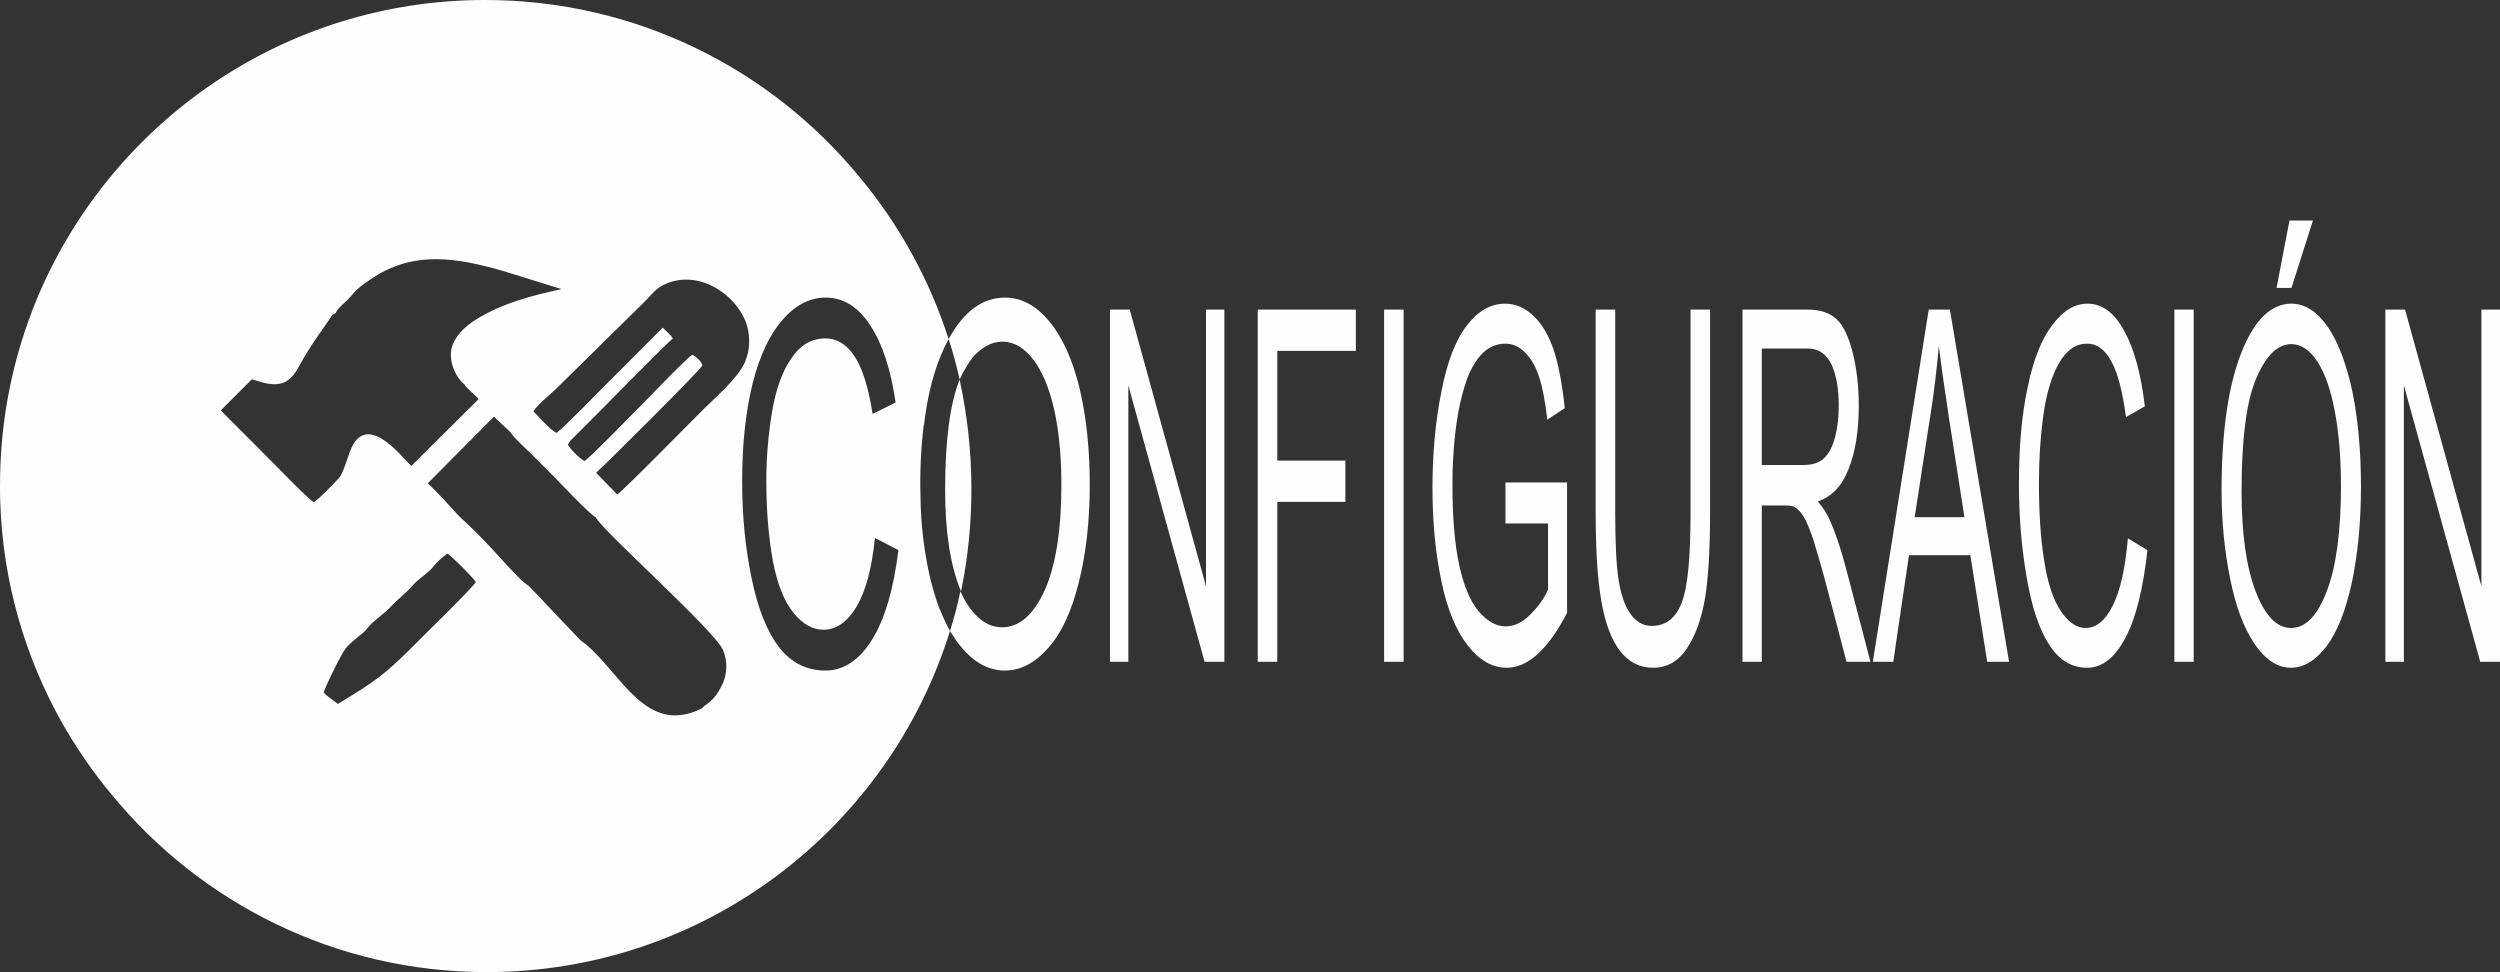 <?xml version="1.0" encoding="UTF-8"?>
<!DOCTYPE svg PUBLIC "-//W3C//DTD SVG 1.1//EN" "http://www.w3.org/Graphics/SVG/1.1/DTD/svg11.dtd">
<!-- Creator: CorelDRAW X8 -->
<svg xmlns="http://www.w3.org/2000/svg" xml:space="preserve" version="1.1" style="shape-rendering:geometricPrecision; text-rendering:geometricPrecision; image-rendering:optimizeQuality; fill-rule:evenodd; clip-rule:evenodd"
viewBox="0 0 21505 8362"
 xmlns:xlink="http://www.w3.org/1999/xlink">
 <rect x="0" y="0" width="21505" height="8362" fill="#333333" stroke="none"/>
 <defs>
  <style type="text/css">
   <![CDATA[
    .fil0 {fill:#FEFEFE}
    .fil1 {fill:#FEFEFE;fill-rule:nonzero}
   ]]>
  </style>
 </defs>
 <g id="Capa_x0020_1">
  <path class="fil0" d="M8130 4214c0,366 46,657 137,873 59,-285 89,-580 89,-883 0,-321 -36,-636 -101,-939 -83,206 -125,523 -125,949z"/>
  <path class="fil1" d="M9548 5693l0 -3030 170 0 656 2380 0 -2380 158 0 0 3030 -170 0 -656 -2378 0 2378 -158 0zm1271 0l0 -3030 844 0 0 355 -676 0 0 944 586 0 0 355 -586 0 0 1376 -168 0zm1087 0l0 -3030 168 0 0 3030 -168 0zm1044 -1190l0 -353 530 0 0 1121c-81,158 -166,275 -253,356 -87,78 -176,117 -266,117 -122,0 -235,-63 -334,-190 -101,-127 -178,-313 -228,-554 -51,-240 -77,-509 -77,-806 0,-295 26,-572 77,-826 50,-257 123,-447 220,-570 95,-123 204,-186 329,-186 91,0 172,37 245,107 75,71 131,170 174,297 40,126 72,291 93,495l-150 99c-18,-153 -40,-274 -69,-363 -28,-89 -68,-158 -119,-212 -52,-53 -109,-79 -172,-79 -76,0 -141,28 -198,83 -54,56 -99,129 -133,222 -32,91 -58,190 -77,299 -32,188 -48,392 -48,610 0,271 18,497 56,681 39,182 95,317 168,406 75,87 152,131 234,131 71,0 142,-32 211,-101 66,-66 119,-137 153,-214l0 -570 -366 0zm1592 -1840l168 0 0 1749c0,306 -14,548 -42,728 -31,178 -81,323 -156,436 -73,111 -170,168 -291,168 -117,0 -212,-49 -287,-146 -74,-99 -127,-240 -159,-426 -33,-184 -49,-438 -49,-760l0 -1749 168 0 0 1749c0,263 10,459 30,582 20,126 55,223 103,289 49,67 109,101 180,101 121,0 208,-66 259,-200 52,-133 76,-390 76,-772l0 -1749zm447 3030l0 -3030 556 0c111,0 196,28 254,83 57,54 103,149 138,287 34,137 52,290 52,456 0,216 -28,396 -87,544 -56,147 -145,240 -265,280 43,51 77,103 99,152 49,107 95,242 138,404l216 824 -206 0 -166 -630c-48,-182 -89,-321 -119,-418 -32,-97 -61,-164 -85,-202 -24,-39 -50,-65 -75,-81 -18,-10 -50,-14 -92,-14l-192 0 0 1345 -166 0zm166 -1693l355 0c77,0 136,-18 178,-56 42,-39 75,-99 97,-182 22,-83 32,-174 32,-273 0,-141 -20,-260 -62,-353 -45,-91 -111,-138 -204,-138l-396 0 0 1002zm955 1693l481 -3030 182 0 509 3030 -188 0 -145 -917 -528 0 -135 917 -176 0zm360 -1244l428 0 -131 -841c-39,-254 -69,-464 -89,-632 -18,198 -40,392 -71,584l-137 889zm1834 182l168 101c-36,329 -97,579 -188,753 -91,172 -200,259 -331,259 -134,0 -243,-67 -327,-200 -85,-131 -150,-325 -192,-576 -45,-253 -67,-523 -67,-812 0,-315 24,-590 75,-824 48,-237 119,-415 212,-536 91,-123 192,-184 303,-184 125,0 230,77 315,233 85,153 145,369 178,650l-162 93c-30,-220 -71,-382 -127,-481 -55,-101 -123,-151 -208,-151 -95,0 -176,54 -241,167 -64,112 -109,261 -135,449 -26,188 -38,382 -38,582 0,256 14,483 46,675 30,192 79,335 144,430 64,95 135,143 212,143 93,0 169,-66 234,-194 65,-131 107,-323 129,-577zm400 1062l0 -3030 166 0 0 3030 -166 0zm1815 0l0 -3030 169 0 657 2380 0 -2380 160 0 0 3030 -170 0 -657 -2378 0 2378 -159 0zm-1409 -1475c0,-501 57,-895 168,-1179 111,-285 257,-427 433,-427 115,0 220,67 313,200 91,134 161,322 212,560 48,238 73,509 73,812 0,307 -27,582 -77,822 -53,243 -125,427 -218,552 -95,123 -196,186 -306,186 -117,0 -222,-69 -315,-206 -93,-138 -163,-326 -210,-564 -48,-238 -73,-489 -73,-756zm172 9c0,363 41,650 121,860 81,210 182,315 305,315 126,0 227,-107 308,-319 80,-210 121,-511 121,-901 0,-246 -18,-461 -53,-644 -34,-184 -85,-326 -149,-427 -67,-101 -142,-151 -224,-151 -118,0 -219,97 -302,293 -84,194 -127,517 -127,974zm301 -1750l111 -580 202 0 -185 580 -128 0z"/>
  <path class="fil0" d="M6035 6095c-477,235 -687,-295 -996,-553 -37,-30 -45,-30 -75,-65l-198 -208 -135 -143c-27,-27 -43,-45 -67,-71 -28,-28 -49,-36 -77,-63 -91,-87 -178,-188 -264,-281l-136 -141 -143 -135c-81,-87 -184,-206 -265,-277l570 -574 143 135c29,49 130,138 176,184l186 186c69,69 309,327 372,362 50,109 1018,970 1093,1139 42,101 38,212 -10,307 -73,148 -134,152 -174,198zm430 -1123c-54,-259 -81,-535 -81,-830 0,-324 31,-606 91,-847 61,-240 148,-422 259,-547 111,-126 234,-188 368,-188 153,0 280,79 383,238 105,158 178,380 219,665l-198 97c-35,-226 -87,-392 -154,-493 -67,-103 -151,-156 -252,-156 -118,0 -217,57 -293,172 -79,113 -134,269 -166,461 -32,192 -49,390 -49,596 0,262 21,493 57,689 38,198 97,345 176,442 79,97 165,146 258,146 111,0 206,-67 285,-198 79,-134 132,-330 158,-592l202 105c-41,337 -117,594 -226,769 -110,178 -245,267 -402,267 -164,0 -297,-69 -401,-204 -103,-135 -181,-333 -234,-592zm929 -3449c338,406 601,879 766,1394 129,-238 291,-357 485,-357 141,0 269,68 382,206 113,135 198,327 259,572 58,244 88,521 88,832 0,313 -32,596 -95,842 -62,249 -149,437 -264,564 -115,129 -239,192 -370,192 -143,0 -271,-71 -384,-212 -26,-30 -50,-65 -73,-103 -6,-8 -12,-16 -16,-26 -527,1701 -2113,2935 -3986,2935 -1299,0 -2459,-594 -3224,-1525 -162,-194 -305,-402 -431,-624 -317,-564 -507,-1211 -529,-1898 -2,-40 -2,-80 -2,-119l0 -24c0,-568 113,-1107 317,-1600 629,-1511 2118,-2572 3855,-2572 1297,0 2457,592 3222,1523zm554 2134c30,-263 89,-481 172,-661 8,-18 18,-36 26,-52 2,-6 6,-10 8,-17 2,-4 4,-6 6,-10 0,0 0,0 0,0 37,112 67,225 93,338 0,4 2,8 2,10 8,-16 16,-34 24,-51 29,-52 57,-99 87,-139 297,-339 764,-71 764,1095 0,392 -49,695 -143,907 -97,212 -219,319 -366,319 -81,0 -152,-32 -214,-93 -55,-50 -103,-123 -146,-216 -24,115 -54,229 -89,340 0,0 0,0 0,0 -4,-4 -6,-10 -10,-14 2,0 2,0 2,-3 -2,-2 -4,-6 -6,-8 -26,-48 -50,-103 -73,-159 0,0 -2,0 -2,-2 -30,-79 -56,-168 -80,-261 -53,-228 -83,-467 -85,-717 -6,-204 4,-410 28,-606 0,0 0,0 2,0zm-4412 1919c-241,239 -320,291 -629,479 -28,-22 -97,-67 -123,-99 16,-53 152,-333 188,-376 42,-54 103,-95 151,-137 31,-26 39,-45 67,-73 24,-24 49,-42 75,-65 28,-24 56,-44 81,-70 97,-105 137,-121 210,-206 44,-49 101,-83 149,-130 27,-26 37,-46 65,-72 28,-25 48,-43 77,-65 42,24 216,200 246,244 -28,53 -477,487 -557,570zm2 -1568c-77,-70 -348,-432 -497,-190 -45,75 -81,251 -130,299 -60,63 -137,148 -212,203 -42,-19 -361,-352 -404,-392 -107,-110 -212,-211 -319,-320l-77 -78 77 -77 190 -190 103 30c228,55 267,-85 353,-230 83,-138 160,-239 241,-358 44,-12 6,-16 83,-85 115,-101 76,-111 270,-236 358,-230 720,-164 1106,-55l509 158c-259,55 -497,121 -701,240 -95,55 -196,132 -237,241 -48,131 33,287 103,339 14,31 97,95 121,126l-579 575zm1771 245l-181 -186c99,-91 891,-877 915,-925 -22,-47 -43,-63 -87,-91 -44,22 -418,414 -465,460 -85,85 -394,404 -462,455 -47,-24 -116,-95 -144,-141 16,-33 26,-39 55,-67 165,-162 755,-768 848,-847 -24,-36 -58,-62 -87,-93l-456 457c-79,79 -398,408 -459,449 -60,-33 -145,-134 -198,-186 37,-57 140,-142 194,-192l754 -742c66,-62 99,-127 202,-167 285,-116 606,103 687,361 32,107 24,222 -18,319 -63,140 -249,297 -346,394 -91,89 -709,720 -752,742z"/>
 </g>
</svg>
